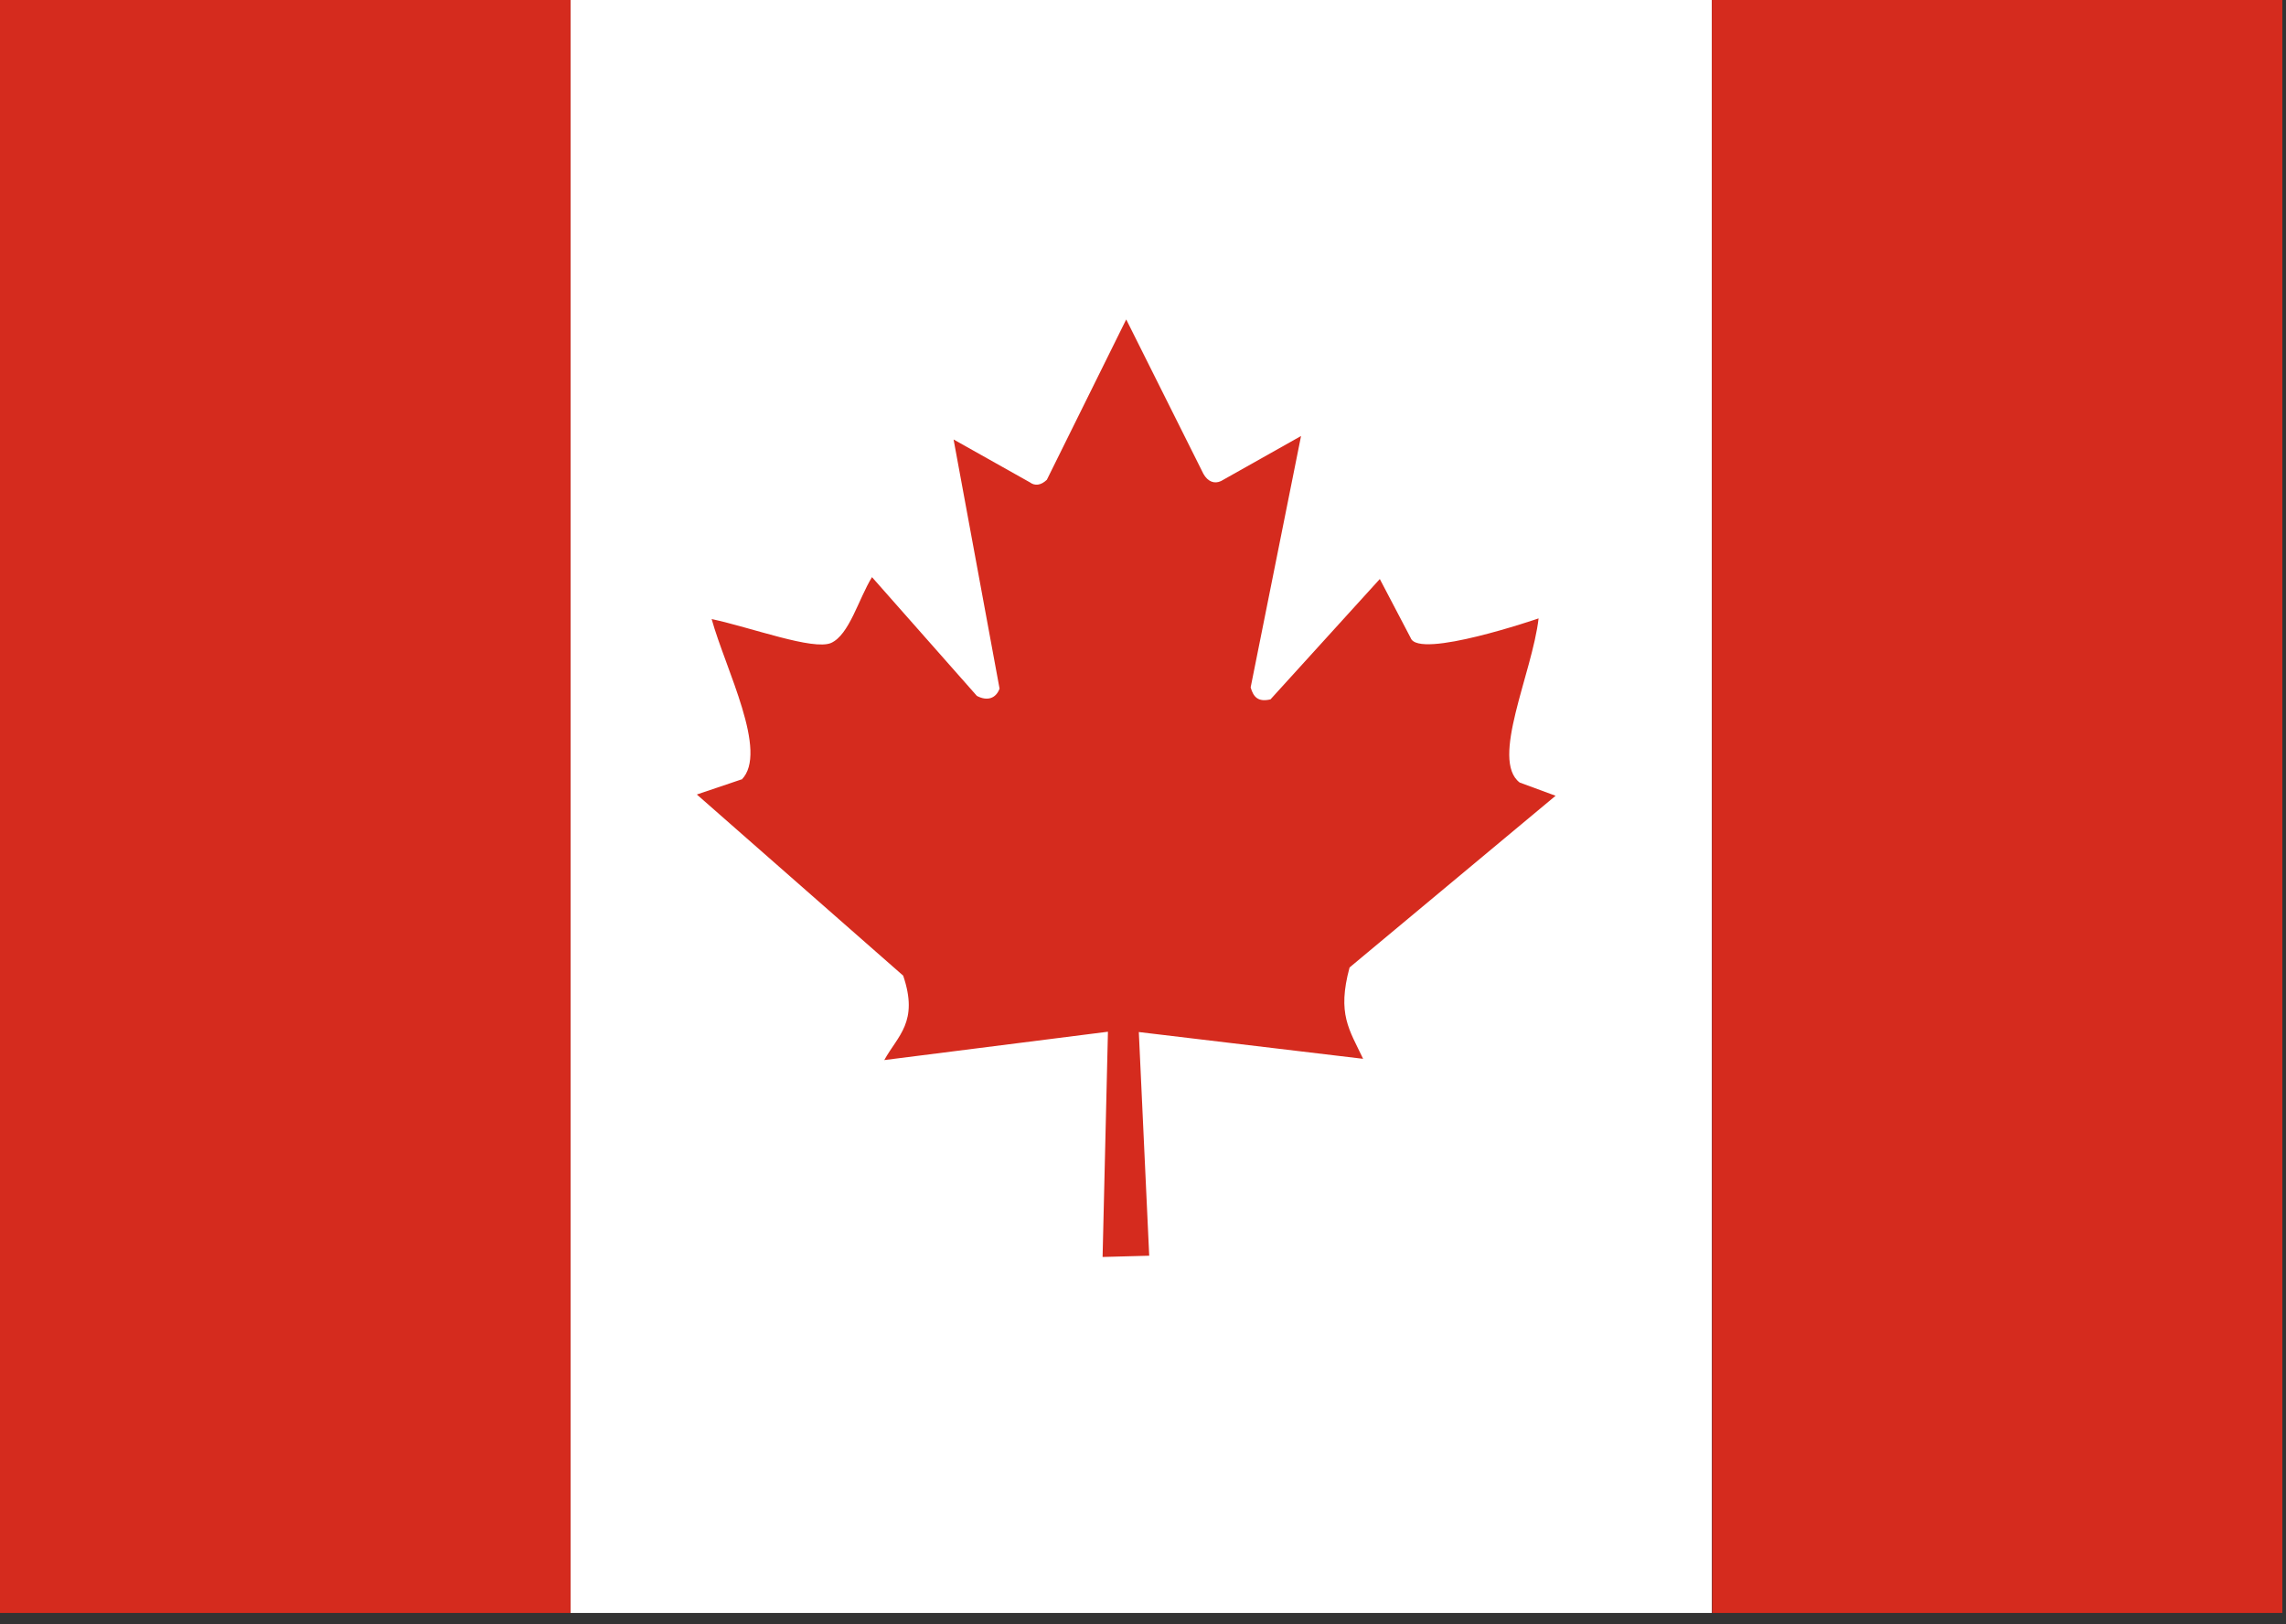 <svg width="152" height="108" viewBox="0 0 152 108" fill="none" xmlns="http://www.w3.org/2000/svg">
<rect x="0" y="0" width="152" height="108" fill="#333333" stroke="none"/>
<path d="M37.934 0H113.823V107.247H37.934V0Z" fill="white"/>
<path d="M0 0H37.934V107.247H0V0ZM113.824 0H151.758V107.247H113.845L113.824 0ZM49.308 51.822L46.334 52.827L60.054 64.872C61.101 67.951 59.698 68.852 58.797 70.485L73.669 68.6L73.313 83.577L76.413 83.493L75.722 68.621L90.636 70.401C89.714 68.454 88.897 67.427 89.735 64.327L103.434 52.911L101.046 52.031C99.077 50.523 101.884 44.763 102.303 41.118C102.303 41.118 94.323 43.862 93.799 42.417L91.746 38.5L84.478 46.501C83.682 46.69 83.347 46.376 83.158 45.706L86.509 28.99L81.189 31.985C80.749 32.195 80.309 32.027 80.016 31.504L74.884 21.24L69.606 31.902C69.208 32.279 68.81 32.321 68.474 32.069L63.405 29.221L66.463 45.789C66.212 46.46 65.626 46.627 64.955 46.271L57.98 38.374C57.08 39.84 56.472 42.207 55.257 42.752C54.063 43.255 50.02 41.747 47.318 41.16C48.24 44.491 51.131 50.02 49.308 51.843V51.822Z" fill="#D52B1E"/>
</svg>
